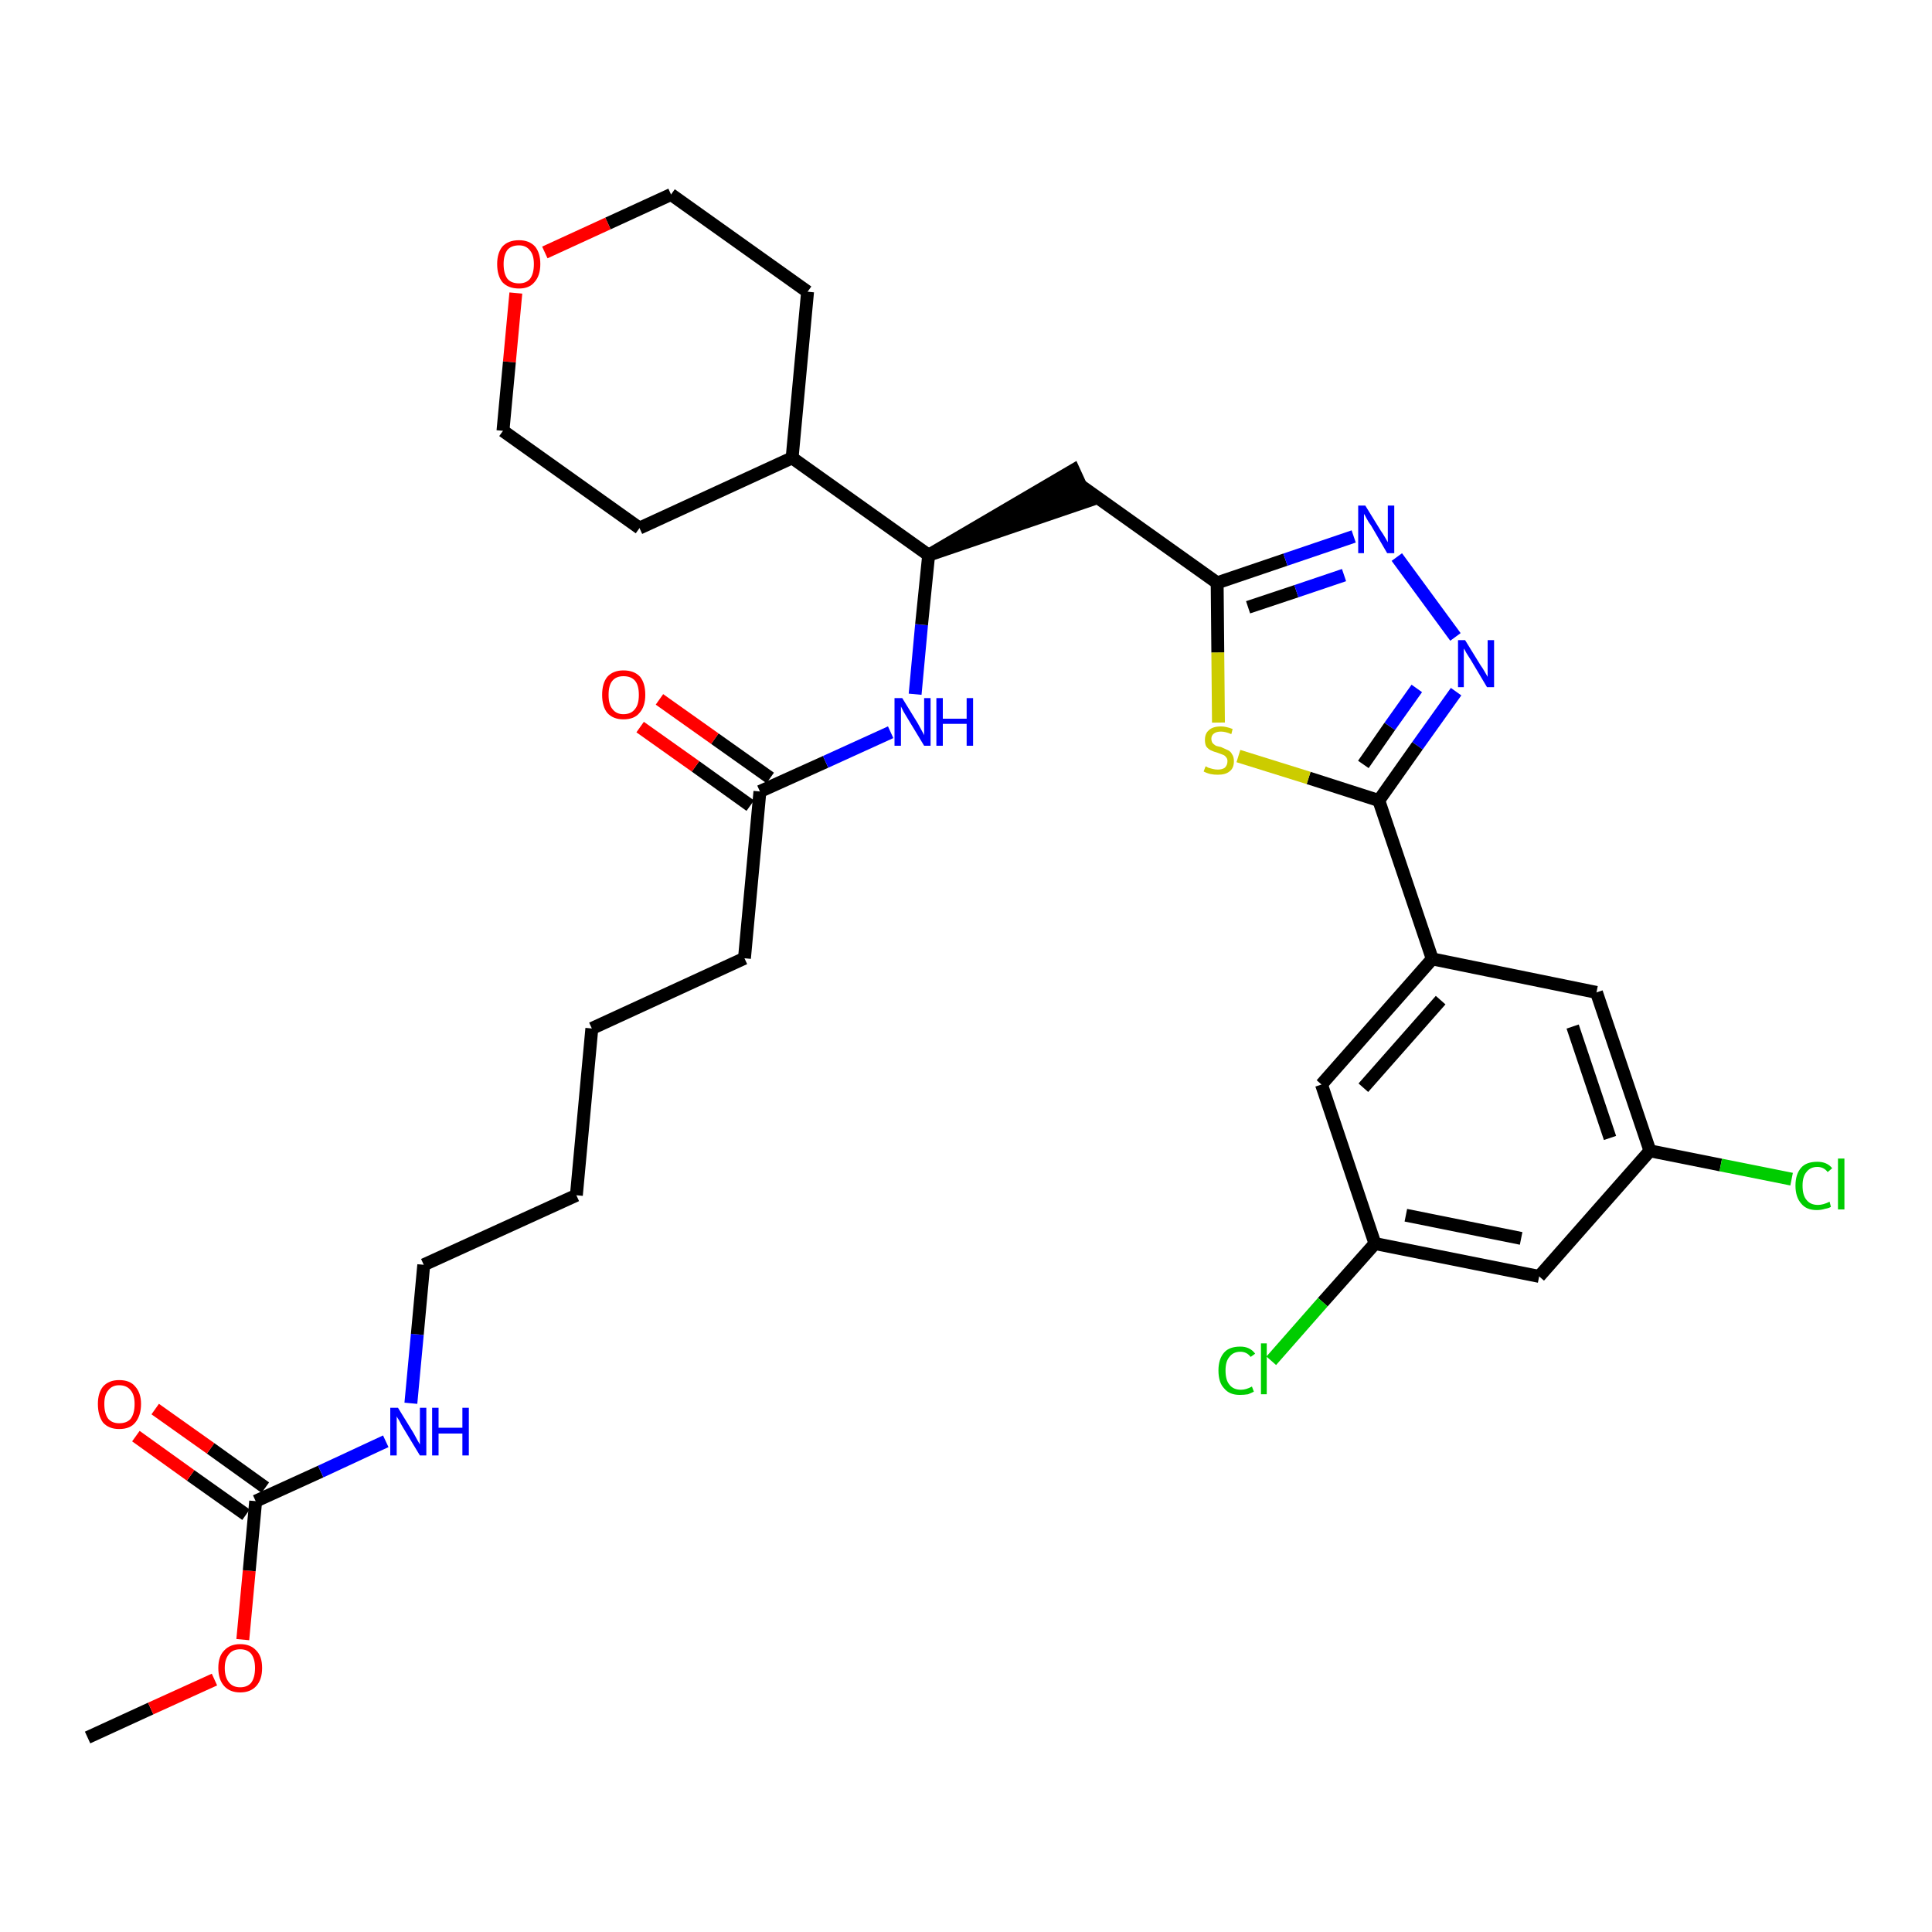 <?xml version='1.0' encoding='iso-8859-1'?>
<svg version='1.1' baseProfile='full'
              xmlns='http://www.w3.org/2000/svg'
                      xmlns:rdkit='http://www.rdkit.org/xml'
                      xmlns:xlink='http://www.w3.org/1999/xlink'
                  xml:space='preserve'
width='300px' height='300px' viewBox='0 0 300 300'>
<!-- END OF HEADER -->
<path class='bond-0 atom-0 atom-1' d='M 13.6,269.8 L 23.4,265.3' style='fill:none;fill-rule:evenodd;stroke:#000000;stroke-width:2.0px;stroke-linecap:butt;stroke-linejoin:miter;stroke-opacity:1' />
<path class='bond-0 atom-0 atom-1' d='M 23.4,265.3 L 33.3,260.8' style='fill:none;fill-rule:evenodd;stroke:#FF0000;stroke-width:2.0px;stroke-linecap:butt;stroke-linejoin:miter;stroke-opacity:1' />
<path class='bond-1 atom-1 atom-2' d='M 37.7,254.6 L 38.7,243.9' style='fill:none;fill-rule:evenodd;stroke:#FF0000;stroke-width:2.0px;stroke-linecap:butt;stroke-linejoin:miter;stroke-opacity:1' />
<path class='bond-1 atom-1 atom-2' d='M 38.7,243.9 L 39.7,233.1' style='fill:none;fill-rule:evenodd;stroke:#000000;stroke-width:2.0px;stroke-linecap:butt;stroke-linejoin:miter;stroke-opacity:1' />
<path class='bond-2 atom-2 atom-3' d='M 41.2,231.0 L 32.7,224.9' style='fill:none;fill-rule:evenodd;stroke:#000000;stroke-width:2.0px;stroke-linecap:butt;stroke-linejoin:miter;stroke-opacity:1' />
<path class='bond-2 atom-2 atom-3' d='M 32.7,224.9 L 24.1,218.8' style='fill:none;fill-rule:evenodd;stroke:#FF0000;stroke-width:2.0px;stroke-linecap:butt;stroke-linejoin:miter;stroke-opacity:1' />
<path class='bond-2 atom-2 atom-3' d='M 38.2,235.2 L 29.6,229.1' style='fill:none;fill-rule:evenodd;stroke:#000000;stroke-width:2.0px;stroke-linecap:butt;stroke-linejoin:miter;stroke-opacity:1' />
<path class='bond-2 atom-2 atom-3' d='M 29.6,229.1 L 21.1,223.0' style='fill:none;fill-rule:evenodd;stroke:#FF0000;stroke-width:2.0px;stroke-linecap:butt;stroke-linejoin:miter;stroke-opacity:1' />
<path class='bond-3 atom-2 atom-4' d='M 39.7,233.1 L 49.8,228.5' style='fill:none;fill-rule:evenodd;stroke:#000000;stroke-width:2.0px;stroke-linecap:butt;stroke-linejoin:miter;stroke-opacity:1' />
<path class='bond-3 atom-2 atom-4' d='M 49.8,228.5 L 59.9,223.8' style='fill:none;fill-rule:evenodd;stroke:#0000FF;stroke-width:2.0px;stroke-linecap:butt;stroke-linejoin:miter;stroke-opacity:1' />
<path class='bond-4 atom-4 atom-5' d='M 63.8,217.9 L 64.8,207.2' style='fill:none;fill-rule:evenodd;stroke:#0000FF;stroke-width:2.0px;stroke-linecap:butt;stroke-linejoin:miter;stroke-opacity:1' />
<path class='bond-4 atom-4 atom-5' d='M 64.8,207.2 L 65.8,196.4' style='fill:none;fill-rule:evenodd;stroke:#000000;stroke-width:2.0px;stroke-linecap:butt;stroke-linejoin:miter;stroke-opacity:1' />
<path class='bond-5 atom-5 atom-6' d='M 65.8,196.4 L 89.5,185.6' style='fill:none;fill-rule:evenodd;stroke:#000000;stroke-width:2.0px;stroke-linecap:butt;stroke-linejoin:miter;stroke-opacity:1' />
<path class='bond-6 atom-6 atom-7' d='M 89.5,185.6 L 91.9,159.7' style='fill:none;fill-rule:evenodd;stroke:#000000;stroke-width:2.0px;stroke-linecap:butt;stroke-linejoin:miter;stroke-opacity:1' />
<path class='bond-7 atom-7 atom-8' d='M 91.9,159.7 L 115.6,148.8' style='fill:none;fill-rule:evenodd;stroke:#000000;stroke-width:2.0px;stroke-linecap:butt;stroke-linejoin:miter;stroke-opacity:1' />
<path class='bond-8 atom-8 atom-9' d='M 115.6,148.8 L 118.0,122.9' style='fill:none;fill-rule:evenodd;stroke:#000000;stroke-width:2.0px;stroke-linecap:butt;stroke-linejoin:miter;stroke-opacity:1' />
<path class='bond-9 atom-9 atom-10' d='M 119.6,120.8 L 111.0,114.7' style='fill:none;fill-rule:evenodd;stroke:#000000;stroke-width:2.0px;stroke-linecap:butt;stroke-linejoin:miter;stroke-opacity:1' />
<path class='bond-9 atom-9 atom-10' d='M 111.0,114.7 L 102.4,108.6' style='fill:none;fill-rule:evenodd;stroke:#FF0000;stroke-width:2.0px;stroke-linecap:butt;stroke-linejoin:miter;stroke-opacity:1' />
<path class='bond-9 atom-9 atom-10' d='M 116.5,125.1 L 108.0,119.0' style='fill:none;fill-rule:evenodd;stroke:#000000;stroke-width:2.0px;stroke-linecap:butt;stroke-linejoin:miter;stroke-opacity:1' />
<path class='bond-9 atom-9 atom-10' d='M 108.0,119.0 L 99.4,112.9' style='fill:none;fill-rule:evenodd;stroke:#FF0000;stroke-width:2.0px;stroke-linecap:butt;stroke-linejoin:miter;stroke-opacity:1' />
<path class='bond-10 atom-9 atom-11' d='M 118.0,122.9 L 128.2,118.3' style='fill:none;fill-rule:evenodd;stroke:#000000;stroke-width:2.0px;stroke-linecap:butt;stroke-linejoin:miter;stroke-opacity:1' />
<path class='bond-10 atom-9 atom-11' d='M 128.2,118.3 L 138.3,113.7' style='fill:none;fill-rule:evenodd;stroke:#0000FF;stroke-width:2.0px;stroke-linecap:butt;stroke-linejoin:miter;stroke-opacity:1' />
<path class='bond-11 atom-11 atom-12' d='M 142.1,107.8 L 143.1,97.0' style='fill:none;fill-rule:evenodd;stroke:#0000FF;stroke-width:2.0px;stroke-linecap:butt;stroke-linejoin:miter;stroke-opacity:1' />
<path class='bond-11 atom-11 atom-12' d='M 143.1,97.0 L 144.2,86.2' style='fill:none;fill-rule:evenodd;stroke:#000000;stroke-width:2.0px;stroke-linecap:butt;stroke-linejoin:miter;stroke-opacity:1' />
<path class='bond-12 atom-12 atom-13' d='M 144.2,86.2 L 168.9,77.8 L 166.7,73.0 Z' style='fill:#000000;fill-rule:evenodd;fill-opacity:1;stroke:#000000;stroke-width:2.0px;stroke-linecap:butt;stroke-linejoin:miter;stroke-opacity:1;' />
<path class='bond-26 atom-12 atom-27' d='M 144.2,86.2 L 123.0,71.1' style='fill:none;fill-rule:evenodd;stroke:#000000;stroke-width:2.0px;stroke-linecap:butt;stroke-linejoin:miter;stroke-opacity:1' />
<path class='bond-13 atom-13 atom-14' d='M 167.8,75.4 L 189.0,90.5' style='fill:none;fill-rule:evenodd;stroke:#000000;stroke-width:2.0px;stroke-linecap:butt;stroke-linejoin:miter;stroke-opacity:1' />
<path class='bond-14 atom-14 atom-15' d='M 189.0,90.5 L 199.6,86.9' style='fill:none;fill-rule:evenodd;stroke:#000000;stroke-width:2.0px;stroke-linecap:butt;stroke-linejoin:miter;stroke-opacity:1' />
<path class='bond-14 atom-14 atom-15' d='M 199.6,86.9 L 210.2,83.3' style='fill:none;fill-rule:evenodd;stroke:#0000FF;stroke-width:2.0px;stroke-linecap:butt;stroke-linejoin:miter;stroke-opacity:1' />
<path class='bond-14 atom-14 atom-15' d='M 193.8,94.3 L 201.3,91.8' style='fill:none;fill-rule:evenodd;stroke:#000000;stroke-width:2.0px;stroke-linecap:butt;stroke-linejoin:miter;stroke-opacity:1' />
<path class='bond-14 atom-14 atom-15' d='M 201.3,91.8 L 208.7,89.3' style='fill:none;fill-rule:evenodd;stroke:#0000FF;stroke-width:2.0px;stroke-linecap:butt;stroke-linejoin:miter;stroke-opacity:1' />
<path class='bond-32 atom-26 atom-14' d='M 189.2,112.2 L 189.1,101.3' style='fill:none;fill-rule:evenodd;stroke:#CCCC00;stroke-width:2.0px;stroke-linecap:butt;stroke-linejoin:miter;stroke-opacity:1' />
<path class='bond-32 atom-26 atom-14' d='M 189.1,101.3 L 189.0,90.5' style='fill:none;fill-rule:evenodd;stroke:#000000;stroke-width:2.0px;stroke-linecap:butt;stroke-linejoin:miter;stroke-opacity:1' />
<path class='bond-15 atom-15 atom-16' d='M 216.9,86.5 L 226.0,98.9' style='fill:none;fill-rule:evenodd;stroke:#0000FF;stroke-width:2.0px;stroke-linecap:butt;stroke-linejoin:miter;stroke-opacity:1' />
<path class='bond-16 atom-16 atom-17' d='M 226.1,107.4 L 220.1,115.8' style='fill:none;fill-rule:evenodd;stroke:#0000FF;stroke-width:2.0px;stroke-linecap:butt;stroke-linejoin:miter;stroke-opacity:1' />
<path class='bond-16 atom-16 atom-17' d='M 220.1,115.8 L 214.1,124.3' style='fill:none;fill-rule:evenodd;stroke:#000000;stroke-width:2.0px;stroke-linecap:butt;stroke-linejoin:miter;stroke-opacity:1' />
<path class='bond-16 atom-16 atom-17' d='M 220.0,106.9 L 215.8,112.8' style='fill:none;fill-rule:evenodd;stroke:#0000FF;stroke-width:2.0px;stroke-linecap:butt;stroke-linejoin:miter;stroke-opacity:1' />
<path class='bond-16 atom-16 atom-17' d='M 215.8,112.8 L 211.7,118.7' style='fill:none;fill-rule:evenodd;stroke:#000000;stroke-width:2.0px;stroke-linecap:butt;stroke-linejoin:miter;stroke-opacity:1' />
<path class='bond-17 atom-17 atom-18' d='M 214.1,124.3 L 222.4,148.9' style='fill:none;fill-rule:evenodd;stroke:#000000;stroke-width:2.0px;stroke-linecap:butt;stroke-linejoin:miter;stroke-opacity:1' />
<path class='bond-25 atom-17 atom-26' d='M 214.1,124.3 L 203.2,120.8' style='fill:none;fill-rule:evenodd;stroke:#000000;stroke-width:2.0px;stroke-linecap:butt;stroke-linejoin:miter;stroke-opacity:1' />
<path class='bond-25 atom-17 atom-26' d='M 203.2,120.8 L 192.3,117.4' style='fill:none;fill-rule:evenodd;stroke:#CCCC00;stroke-width:2.0px;stroke-linecap:butt;stroke-linejoin:miter;stroke-opacity:1' />
<path class='bond-18 atom-18 atom-19' d='M 222.4,148.9 L 205.2,168.4' style='fill:none;fill-rule:evenodd;stroke:#000000;stroke-width:2.0px;stroke-linecap:butt;stroke-linejoin:miter;stroke-opacity:1' />
<path class='bond-18 atom-18 atom-19' d='M 223.7,155.3 L 211.7,168.9' style='fill:none;fill-rule:evenodd;stroke:#000000;stroke-width:2.0px;stroke-linecap:butt;stroke-linejoin:miter;stroke-opacity:1' />
<path class='bond-34 atom-25 atom-18' d='M 247.9,154.1 L 222.4,148.9' style='fill:none;fill-rule:evenodd;stroke:#000000;stroke-width:2.0px;stroke-linecap:butt;stroke-linejoin:miter;stroke-opacity:1' />
<path class='bond-19 atom-19 atom-20' d='M 205.2,168.4 L 213.5,193.1' style='fill:none;fill-rule:evenodd;stroke:#000000;stroke-width:2.0px;stroke-linecap:butt;stroke-linejoin:miter;stroke-opacity:1' />
<path class='bond-20 atom-20 atom-21' d='M 213.5,193.1 L 205.4,202.2' style='fill:none;fill-rule:evenodd;stroke:#000000;stroke-width:2.0px;stroke-linecap:butt;stroke-linejoin:miter;stroke-opacity:1' />
<path class='bond-20 atom-20 atom-21' d='M 205.4,202.2 L 197.4,211.3' style='fill:none;fill-rule:evenodd;stroke:#00CC00;stroke-width:2.0px;stroke-linecap:butt;stroke-linejoin:miter;stroke-opacity:1' />
<path class='bond-21 atom-20 atom-22' d='M 213.5,193.1 L 239.0,198.2' style='fill:none;fill-rule:evenodd;stroke:#000000;stroke-width:2.0px;stroke-linecap:butt;stroke-linejoin:miter;stroke-opacity:1' />
<path class='bond-21 atom-20 atom-22' d='M 218.3,188.7 L 236.2,192.3' style='fill:none;fill-rule:evenodd;stroke:#000000;stroke-width:2.0px;stroke-linecap:butt;stroke-linejoin:miter;stroke-opacity:1' />
<path class='bond-22 atom-22 atom-23' d='M 239.0,198.2 L 256.2,178.7' style='fill:none;fill-rule:evenodd;stroke:#000000;stroke-width:2.0px;stroke-linecap:butt;stroke-linejoin:miter;stroke-opacity:1' />
<path class='bond-23 atom-23 atom-24' d='M 256.2,178.7 L 267.2,180.9' style='fill:none;fill-rule:evenodd;stroke:#000000;stroke-width:2.0px;stroke-linecap:butt;stroke-linejoin:miter;stroke-opacity:1' />
<path class='bond-23 atom-23 atom-24' d='M 267.2,180.9 L 278.2,183.1' style='fill:none;fill-rule:evenodd;stroke:#00CC00;stroke-width:2.0px;stroke-linecap:butt;stroke-linejoin:miter;stroke-opacity:1' />
<path class='bond-24 atom-23 atom-25' d='M 256.2,178.7 L 247.9,154.1' style='fill:none;fill-rule:evenodd;stroke:#000000;stroke-width:2.0px;stroke-linecap:butt;stroke-linejoin:miter;stroke-opacity:1' />
<path class='bond-24 atom-23 atom-25' d='M 250.0,176.7 L 244.2,159.4' style='fill:none;fill-rule:evenodd;stroke:#000000;stroke-width:2.0px;stroke-linecap:butt;stroke-linejoin:miter;stroke-opacity:1' />
<path class='bond-27 atom-27 atom-28' d='M 123.0,71.1 L 125.4,45.3' style='fill:none;fill-rule:evenodd;stroke:#000000;stroke-width:2.0px;stroke-linecap:butt;stroke-linejoin:miter;stroke-opacity:1' />
<path class='bond-33 atom-32 atom-27' d='M 99.3,82.0 L 123.0,71.1' style='fill:none;fill-rule:evenodd;stroke:#000000;stroke-width:2.0px;stroke-linecap:butt;stroke-linejoin:miter;stroke-opacity:1' />
<path class='bond-28 atom-28 atom-29' d='M 125.4,45.3 L 104.2,30.2' style='fill:none;fill-rule:evenodd;stroke:#000000;stroke-width:2.0px;stroke-linecap:butt;stroke-linejoin:miter;stroke-opacity:1' />
<path class='bond-29 atom-29 atom-30' d='M 104.2,30.2 L 94.4,34.7' style='fill:none;fill-rule:evenodd;stroke:#000000;stroke-width:2.0px;stroke-linecap:butt;stroke-linejoin:miter;stroke-opacity:1' />
<path class='bond-29 atom-29 atom-30' d='M 94.4,34.7 L 84.6,39.2' style='fill:none;fill-rule:evenodd;stroke:#FF0000;stroke-width:2.0px;stroke-linecap:butt;stroke-linejoin:miter;stroke-opacity:1' />
<path class='bond-30 atom-30 atom-31' d='M 80.1,45.5 L 79.1,56.2' style='fill:none;fill-rule:evenodd;stroke:#FF0000;stroke-width:2.0px;stroke-linecap:butt;stroke-linejoin:miter;stroke-opacity:1' />
<path class='bond-30 atom-30 atom-31' d='M 79.1,56.2 L 78.1,66.9' style='fill:none;fill-rule:evenodd;stroke:#000000;stroke-width:2.0px;stroke-linecap:butt;stroke-linejoin:miter;stroke-opacity:1' />
<path class='bond-31 atom-31 atom-32' d='M 78.1,66.9 L 99.3,82.0' style='fill:none;fill-rule:evenodd;stroke:#000000;stroke-width:2.0px;stroke-linecap:butt;stroke-linejoin:miter;stroke-opacity:1' />
<path  class='atom-1' d='M 33.9 259.0
Q 33.9 257.2, 34.8 256.3
Q 35.7 255.3, 37.3 255.3
Q 38.9 255.3, 39.8 256.3
Q 40.7 257.2, 40.7 259.0
Q 40.7 260.8, 39.8 261.8
Q 38.9 262.8, 37.3 262.8
Q 35.7 262.8, 34.8 261.8
Q 33.9 260.8, 33.9 259.0
M 37.3 262.0
Q 38.4 262.0, 39.0 261.3
Q 39.6 260.5, 39.6 259.0
Q 39.6 257.6, 39.0 256.8
Q 38.4 256.1, 37.3 256.1
Q 36.2 256.1, 35.6 256.8
Q 34.9 257.6, 34.9 259.0
Q 34.9 260.5, 35.6 261.3
Q 36.2 262.0, 37.3 262.0
' fill='#FF0000'/>
<path  class='atom-3' d='M 15.2 218.0
Q 15.2 216.3, 16.0 215.3
Q 16.9 214.3, 18.5 214.3
Q 20.2 214.3, 21.0 215.3
Q 21.9 216.3, 21.9 218.0
Q 21.9 219.8, 21.0 220.9
Q 20.2 221.9, 18.5 221.9
Q 16.9 221.9, 16.0 220.9
Q 15.2 219.8, 15.2 218.0
M 18.5 221.0
Q 19.7 221.0, 20.3 220.3
Q 20.9 219.5, 20.9 218.0
Q 20.9 216.6, 20.3 215.9
Q 19.7 215.1, 18.5 215.1
Q 17.4 215.1, 16.8 215.9
Q 16.2 216.6, 16.2 218.0
Q 16.2 219.5, 16.8 220.3
Q 17.4 221.0, 18.5 221.0
' fill='#FF0000'/>
<path  class='atom-4' d='M 61.8 218.6
L 64.2 222.5
Q 64.4 222.9, 64.8 223.6
Q 65.2 224.3, 65.2 224.3
L 65.2 218.6
L 66.2 218.6
L 66.2 226.0
L 65.2 226.0
L 62.6 221.7
Q 62.3 221.2, 62.0 220.6
Q 61.6 220.0, 61.6 219.9
L 61.6 226.0
L 60.6 226.0
L 60.6 218.6
L 61.8 218.6
' fill='#0000FF'/>
<path  class='atom-4' d='M 67.1 218.6
L 68.1 218.6
L 68.1 221.7
L 71.8 221.7
L 71.8 218.6
L 72.8 218.6
L 72.8 226.0
L 71.8 226.0
L 71.8 222.6
L 68.1 222.6
L 68.1 226.0
L 67.1 226.0
L 67.1 218.6
' fill='#0000FF'/>
<path  class='atom-10' d='M 93.5 107.9
Q 93.5 106.1, 94.3 105.1
Q 95.2 104.1, 96.8 104.1
Q 98.5 104.1, 99.4 105.1
Q 100.2 106.1, 100.2 107.9
Q 100.2 109.7, 99.3 110.7
Q 98.5 111.7, 96.8 111.7
Q 95.2 111.7, 94.3 110.7
Q 93.5 109.7, 93.5 107.9
M 96.8 110.9
Q 98.0 110.9, 98.6 110.1
Q 99.2 109.4, 99.2 107.9
Q 99.2 106.4, 98.6 105.7
Q 98.0 105.0, 96.8 105.0
Q 95.7 105.0, 95.1 105.7
Q 94.5 106.4, 94.5 107.9
Q 94.5 109.4, 95.1 110.1
Q 95.7 110.9, 96.8 110.9
' fill='#FF0000'/>
<path  class='atom-11' d='M 140.1 108.4
L 142.5 112.3
Q 142.7 112.7, 143.1 113.4
Q 143.5 114.1, 143.5 114.2
L 143.5 108.4
L 144.5 108.4
L 144.5 115.8
L 143.5 115.8
L 140.9 111.5
Q 140.6 111.0, 140.3 110.5
Q 140.0 109.9, 139.9 109.7
L 139.9 115.8
L 138.9 115.8
L 138.9 108.4
L 140.1 108.4
' fill='#0000FF'/>
<path  class='atom-11' d='M 145.4 108.4
L 146.4 108.4
L 146.4 111.6
L 150.1 111.6
L 150.1 108.4
L 151.1 108.4
L 151.1 115.8
L 150.1 115.8
L 150.1 112.4
L 146.4 112.4
L 146.4 115.8
L 145.4 115.8
L 145.4 108.4
' fill='#0000FF'/>
<path  class='atom-15' d='M 212.0 78.5
L 214.4 82.4
Q 214.7 82.8, 215.1 83.5
Q 215.5 84.2, 215.5 84.2
L 215.5 78.5
L 216.5 78.5
L 216.5 85.9
L 215.4 85.9
L 212.9 81.6
Q 212.5 81.1, 212.2 80.5
Q 211.9 79.9, 211.8 79.8
L 211.8 85.9
L 210.9 85.9
L 210.9 78.5
L 212.0 78.5
' fill='#0000FF'/>
<path  class='atom-16' d='M 227.5 99.4
L 229.9 103.3
Q 230.2 103.7, 230.6 104.4
Q 231.0 105.1, 231.0 105.1
L 231.0 99.4
L 232.0 99.4
L 232.0 106.7
L 230.9 106.7
L 228.4 102.5
Q 228.1 102.0, 227.7 101.4
Q 227.4 100.8, 227.3 100.7
L 227.3 106.7
L 226.4 106.7
L 226.4 99.4
L 227.5 99.4
' fill='#0000FF'/>
<path  class='atom-21' d='M 189.2 212.8
Q 189.2 211.0, 190.1 210.0
Q 190.9 209.1, 192.6 209.1
Q 194.1 209.1, 194.9 210.2
L 194.2 210.7
Q 193.6 209.9, 192.6 209.9
Q 191.5 209.9, 190.9 210.7
Q 190.3 211.4, 190.3 212.8
Q 190.3 214.3, 190.9 215.0
Q 191.5 215.8, 192.7 215.8
Q 193.5 215.8, 194.4 215.3
L 194.7 216.1
Q 194.3 216.3, 193.8 216.5
Q 193.2 216.6, 192.5 216.6
Q 190.9 216.6, 190.1 215.6
Q 189.2 214.7, 189.2 212.8
' fill='#00CC00'/>
<path  class='atom-21' d='M 195.8 208.6
L 196.7 208.6
L 196.7 216.5
L 195.8 216.5
L 195.8 208.6
' fill='#00CC00'/>
<path  class='atom-24' d='M 278.8 184.1
Q 278.8 182.3, 279.7 181.3
Q 280.5 180.4, 282.2 180.4
Q 283.7 180.4, 284.5 181.4
L 283.8 182.0
Q 283.2 181.2, 282.2 181.2
Q 281.1 181.2, 280.5 182.0
Q 279.9 182.7, 279.9 184.1
Q 279.9 185.6, 280.5 186.3
Q 281.1 187.1, 282.3 187.1
Q 283.1 187.1, 284.1 186.6
L 284.3 187.4
Q 284.0 187.6, 283.4 187.7
Q 282.8 187.9, 282.1 187.9
Q 280.5 187.9, 279.7 186.9
Q 278.8 185.9, 278.8 184.1
' fill='#00CC00'/>
<path  class='atom-24' d='M 285.4 179.9
L 286.4 179.9
L 286.4 187.8
L 285.4 187.8
L 285.4 179.9
' fill='#00CC00'/>
<path  class='atom-26' d='M 187.2 119.0
Q 187.3 119.0, 187.6 119.2
Q 188.0 119.3, 188.3 119.4
Q 188.7 119.5, 189.1 119.5
Q 189.8 119.5, 190.2 119.2
Q 190.6 118.8, 190.6 118.2
Q 190.6 117.8, 190.4 117.6
Q 190.2 117.3, 189.9 117.2
Q 189.6 117.1, 189.1 116.9
Q 188.4 116.7, 188.0 116.5
Q 187.6 116.3, 187.3 115.9
Q 187.1 115.5, 187.1 114.9
Q 187.1 113.9, 187.7 113.4
Q 188.3 112.8, 189.6 112.8
Q 190.4 112.8, 191.4 113.2
L 191.2 114.0
Q 190.3 113.6, 189.6 113.6
Q 188.9 113.6, 188.5 113.9
Q 188.1 114.2, 188.1 114.7
Q 188.1 115.1, 188.3 115.4
Q 188.5 115.6, 188.8 115.8
Q 189.1 115.9, 189.6 116.0
Q 190.3 116.3, 190.7 116.5
Q 191.1 116.7, 191.3 117.1
Q 191.6 117.5, 191.6 118.2
Q 191.6 119.3, 190.9 119.8
Q 190.3 120.3, 189.1 120.3
Q 188.5 120.3, 188.0 120.2
Q 187.5 120.1, 186.9 119.8
L 187.2 119.0
' fill='#CCCC00'/>
<path  class='atom-30' d='M 77.2 41.0
Q 77.2 39.3, 78.0 38.3
Q 78.9 37.3, 80.6 37.3
Q 82.2 37.3, 83.1 38.3
Q 83.9 39.3, 83.9 41.0
Q 83.9 42.8, 83.0 43.8
Q 82.2 44.8, 80.6 44.8
Q 78.9 44.8, 78.0 43.8
Q 77.2 42.8, 77.2 41.0
M 80.6 44.0
Q 81.7 44.0, 82.3 43.3
Q 82.9 42.5, 82.9 41.0
Q 82.9 39.6, 82.3 38.9
Q 81.7 38.1, 80.6 38.1
Q 79.4 38.1, 78.8 38.8
Q 78.2 39.6, 78.2 41.0
Q 78.2 42.5, 78.8 43.3
Q 79.4 44.0, 80.6 44.0
' fill='#FF0000'/>
</svg>
